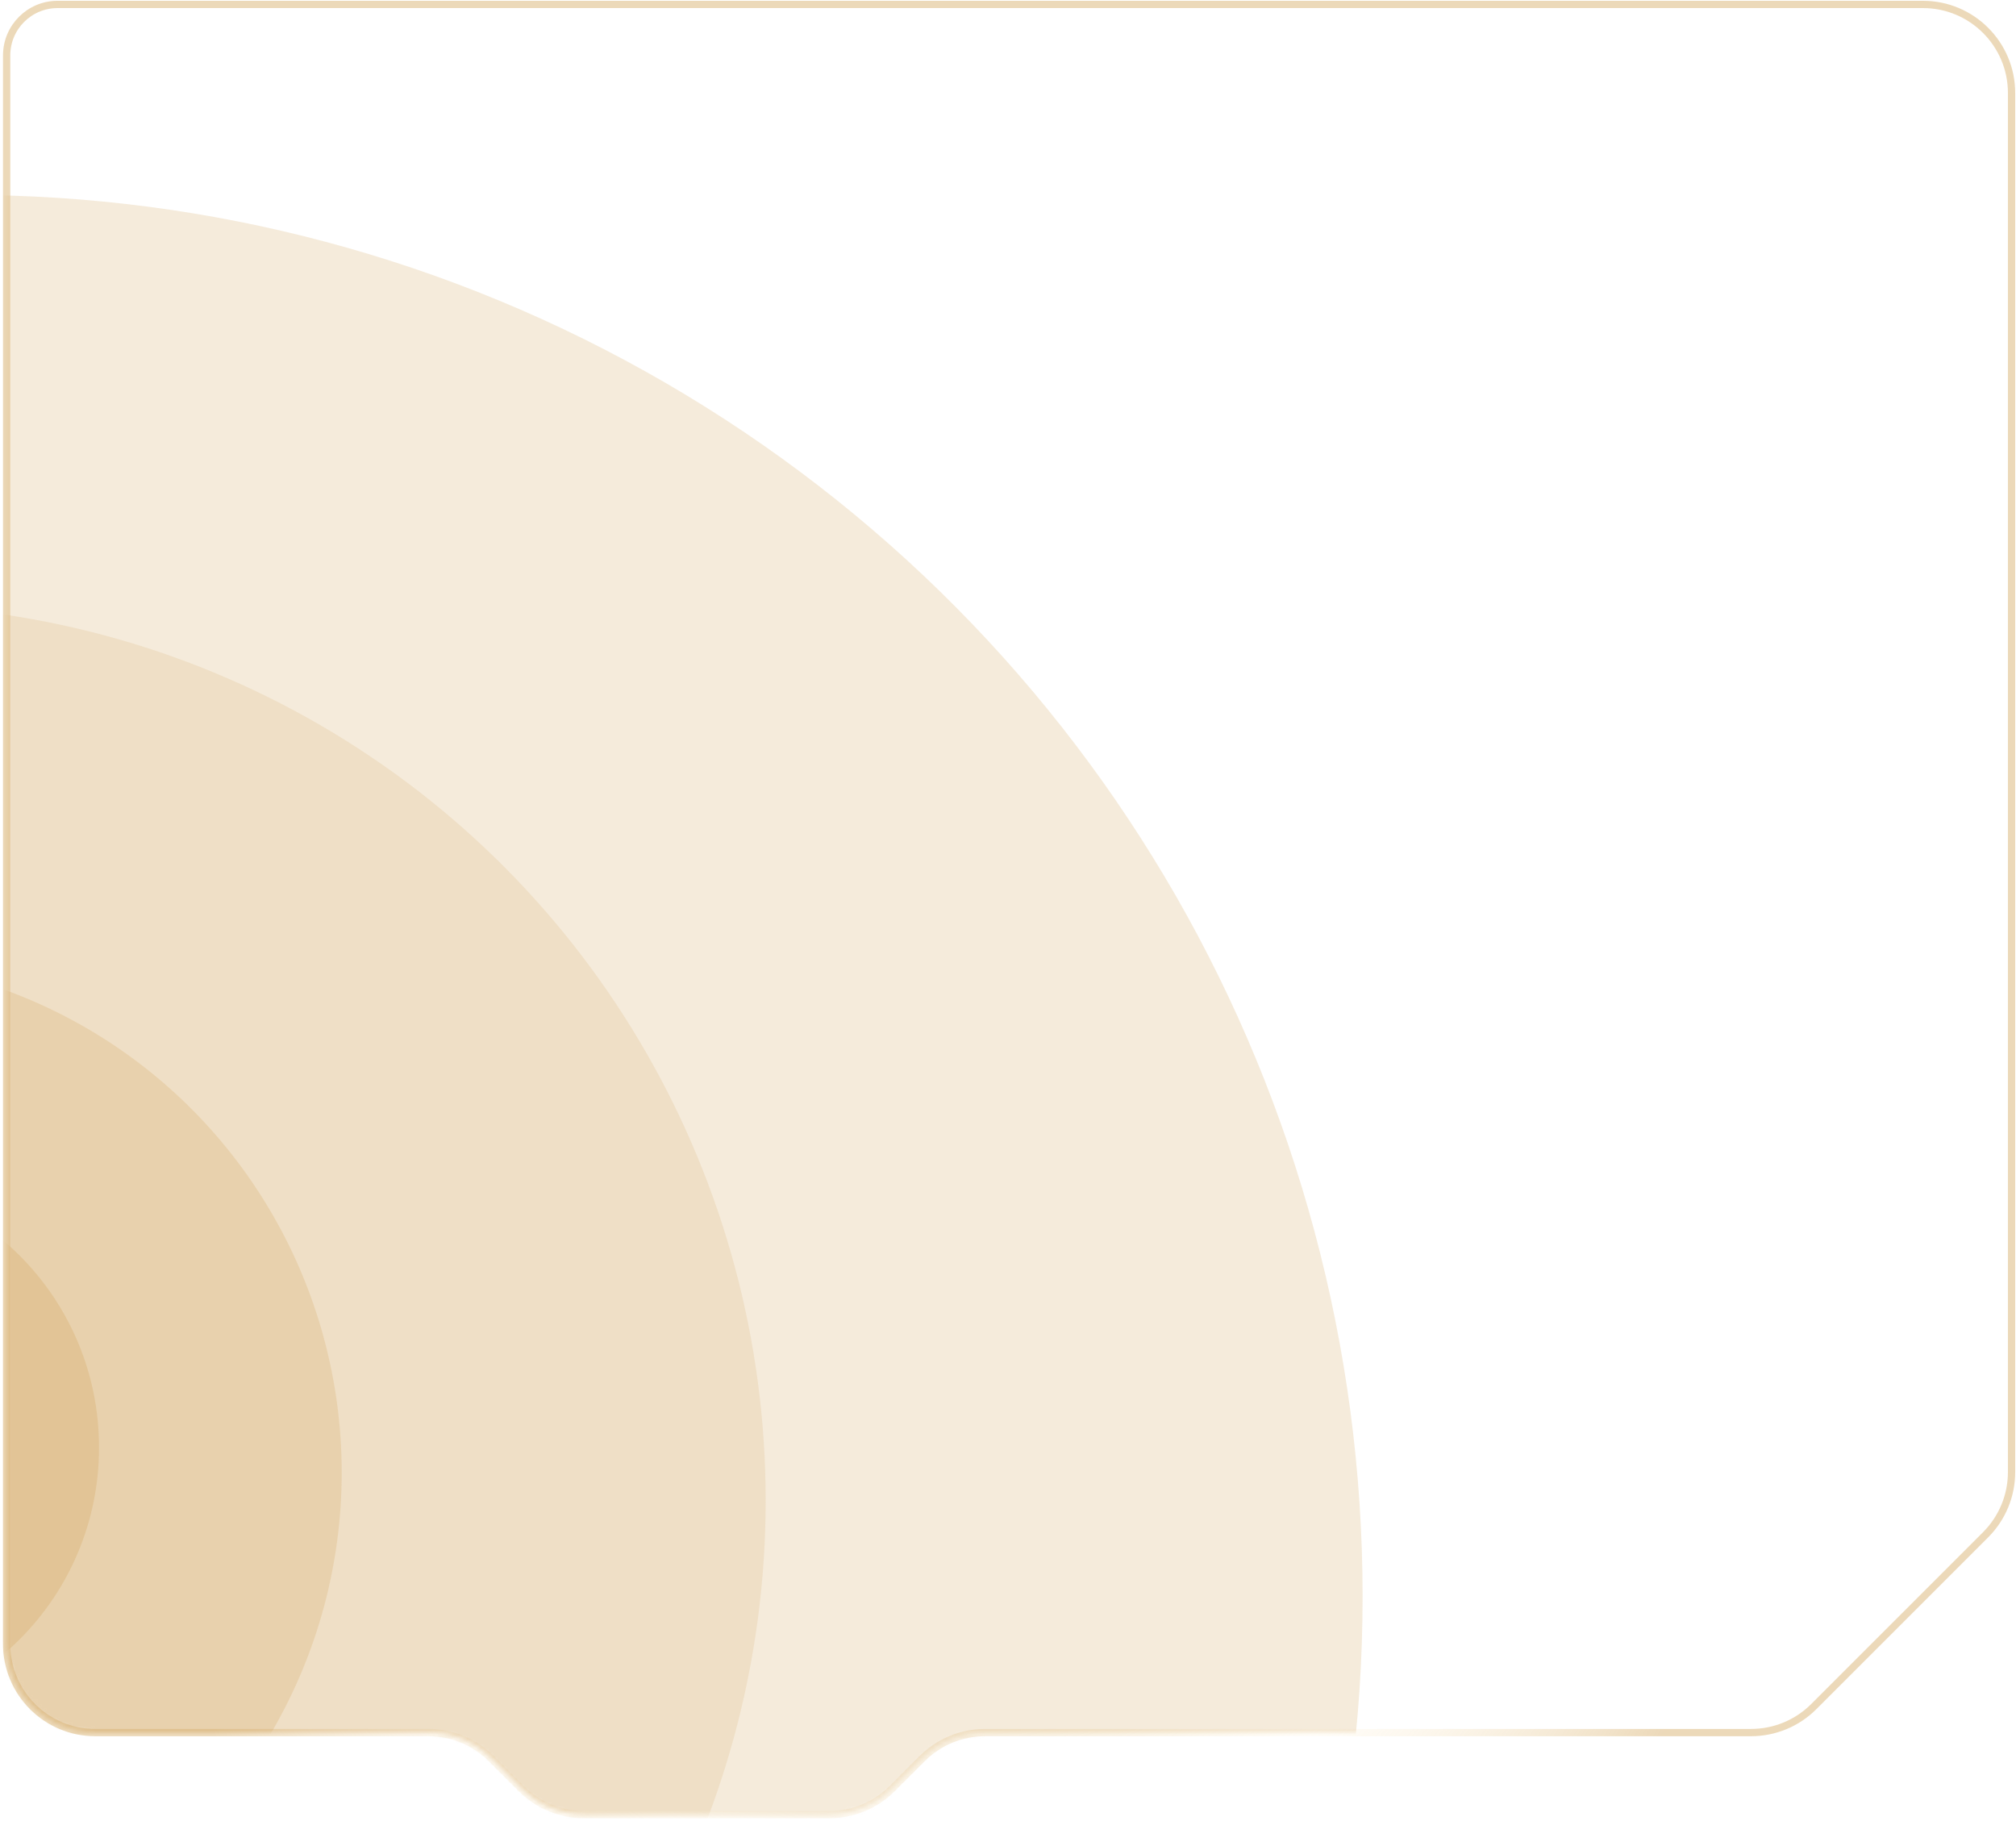 <svg width="455" height="411" viewBox="0 0 455 411" fill="none" xmlns="http://www.w3.org/2000/svg">
<path d="M434 1H13C6.649 1 1.5 6.149 1.5 12.5V371C1.5 382.046 10.454 391 21.5 391H96.716C102.02 391 107.107 393.107 110.858 396.858L117.642 403.642C121.393 407.393 126.48 409.5 131.784 409.5H187.216C192.52 409.5 197.607 407.393 201.358 403.642L208.142 396.858C211.893 393.107 216.98 391 222.284 391H395.216C400.52 391 405.607 388.893 409.358 385.142L448.142 346.358C451.893 342.607 454 337.52 454 332.216V21C454 9.954 445.046 1 434 1Z" stroke="url(#paint0_angular_2435_1911)" stroke-opacity="0.5" stroke-width="1.641"/>
<mask id="mask0_2435_1911" style="mask-type:alpha" maskUnits="userSpaceOnUse" x="1" y="1" width="453" height="409">
<path d="M434 1H13C6.649 1 1.5 6.149 1.5 12.5V371C1.5 382.046 10.454 391 21.5 391H96.716C102.02 391 107.107 393.107 110.858 396.858L117.642 403.642C121.393 407.393 126.48 409.5 131.784 409.5H187.216C192.52 409.5 197.607 407.393 201.358 403.642L208.142 396.858C211.893 393.107 216.98 391 222.284 391H395.216C400.52 391 405.607 388.893 409.358 385.142L448.142 346.358C451.893 342.607 454 337.52 454 332.216V21C454 9.954 445.046 1 434 1Z" fill="#D9D9D9"/>
</mask>
<g mask="url(#mask0_2435_1911)">
<g filter="url(#filter0_f_2435_1911)">
<ellipse cx="-7.234" cy="360.267" rx="314.766" ry="316.267" fill="#D9B373" fill-opacity="0.25"/>
</g>
<g filter="url(#filter1_f_2435_1911)">
<ellipse cx="-28.324" cy="338.622" rx="201.135" ry="202.08" fill="#D9B373" fill-opacity="0.2"/>
</g>
<g filter="url(#filter2_f_2435_1911)">
<ellipse cx="-38.081" cy="332.326" rx="115.204" ry="115.834" fill="#D9B373" fill-opacity="0.3"/>
</g>
<g filter="url(#filter3_f_2435_1911)">
<ellipse cx="-38.397" cy="326.66" rx="60.75" ry="61.065" fill="#D9B373" fill-opacity="0.4"/>
</g>
</g>
<defs>
<filter id="filter0_f_2435_1911" x="-1222" y="-856" width="2429.53" height="2432.54" filterUnits="userSpaceOnUse" color-interpolation-filters="sRGB">
<feFlood flood-opacity="0" result="BackgroundImageFix"/>
<feBlend mode="normal" in="SourceGraphic" in2="BackgroundImageFix" result="shape"/>
<feGaussianBlur stdDeviation="450" result="effect1_foregroundBlur_2435_1911"/>
</filter>
<filter id="filter1_f_2435_1911" x="-1129.46" y="-763.458" width="2202.27" height="2204.16" filterUnits="userSpaceOnUse" color-interpolation-filters="sRGB">
<feFlood flood-opacity="0" result="BackgroundImageFix"/>
<feBlend mode="normal" in="SourceGraphic" in2="BackgroundImageFix" result="shape"/>
<feGaussianBlur stdDeviation="450" result="effect1_foregroundBlur_2435_1911"/>
</filter>
<filter id="filter2_f_2435_1911" x="-653.285" y="-283.508" width="1230.41" height="1231.67" filterUnits="userSpaceOnUse" color-interpolation-filters="sRGB">
<feFlood flood-opacity="0" result="BackgroundImageFix"/>
<feBlend mode="normal" in="SourceGraphic" in2="BackgroundImageFix" result="shape"/>
<feGaussianBlur stdDeviation="250" result="effect1_foregroundBlur_2435_1911"/>
</filter>
<filter id="filter3_f_2435_1911" x="-399.146" y="-34.404" width="721.5" height="722.129" filterUnits="userSpaceOnUse" color-interpolation-filters="sRGB">
<feFlood flood-opacity="0" result="BackgroundImageFix"/>
<feBlend mode="normal" in="SourceGraphic" in2="BackgroundImageFix" result="shape"/>
<feGaussianBlur stdDeviation="150" result="effect1_foregroundBlur_2435_1911"/>
</filter>
<radialGradient id="paint0_angular_2435_1911" cx="0" cy="0" r="1" gradientUnits="userSpaceOnUse" gradientTransform="translate(211.295 260.619) rotate(90) scale(259.619 222.705)">
<stop offset="0.167" stop-color="#FFF1D6" stop-opacity="0.35"/>
<stop offset="0.396" stop-color="#D9B373"/>
<stop offset="0.635" stop-color="#FFF1D5" stop-opacity="0.35"/>
<stop offset="0.896" stop-color="#D9B373"/>
<stop offset="1" stop-color="#D9B373"/>
</radialGradient>
</defs>
</svg>
